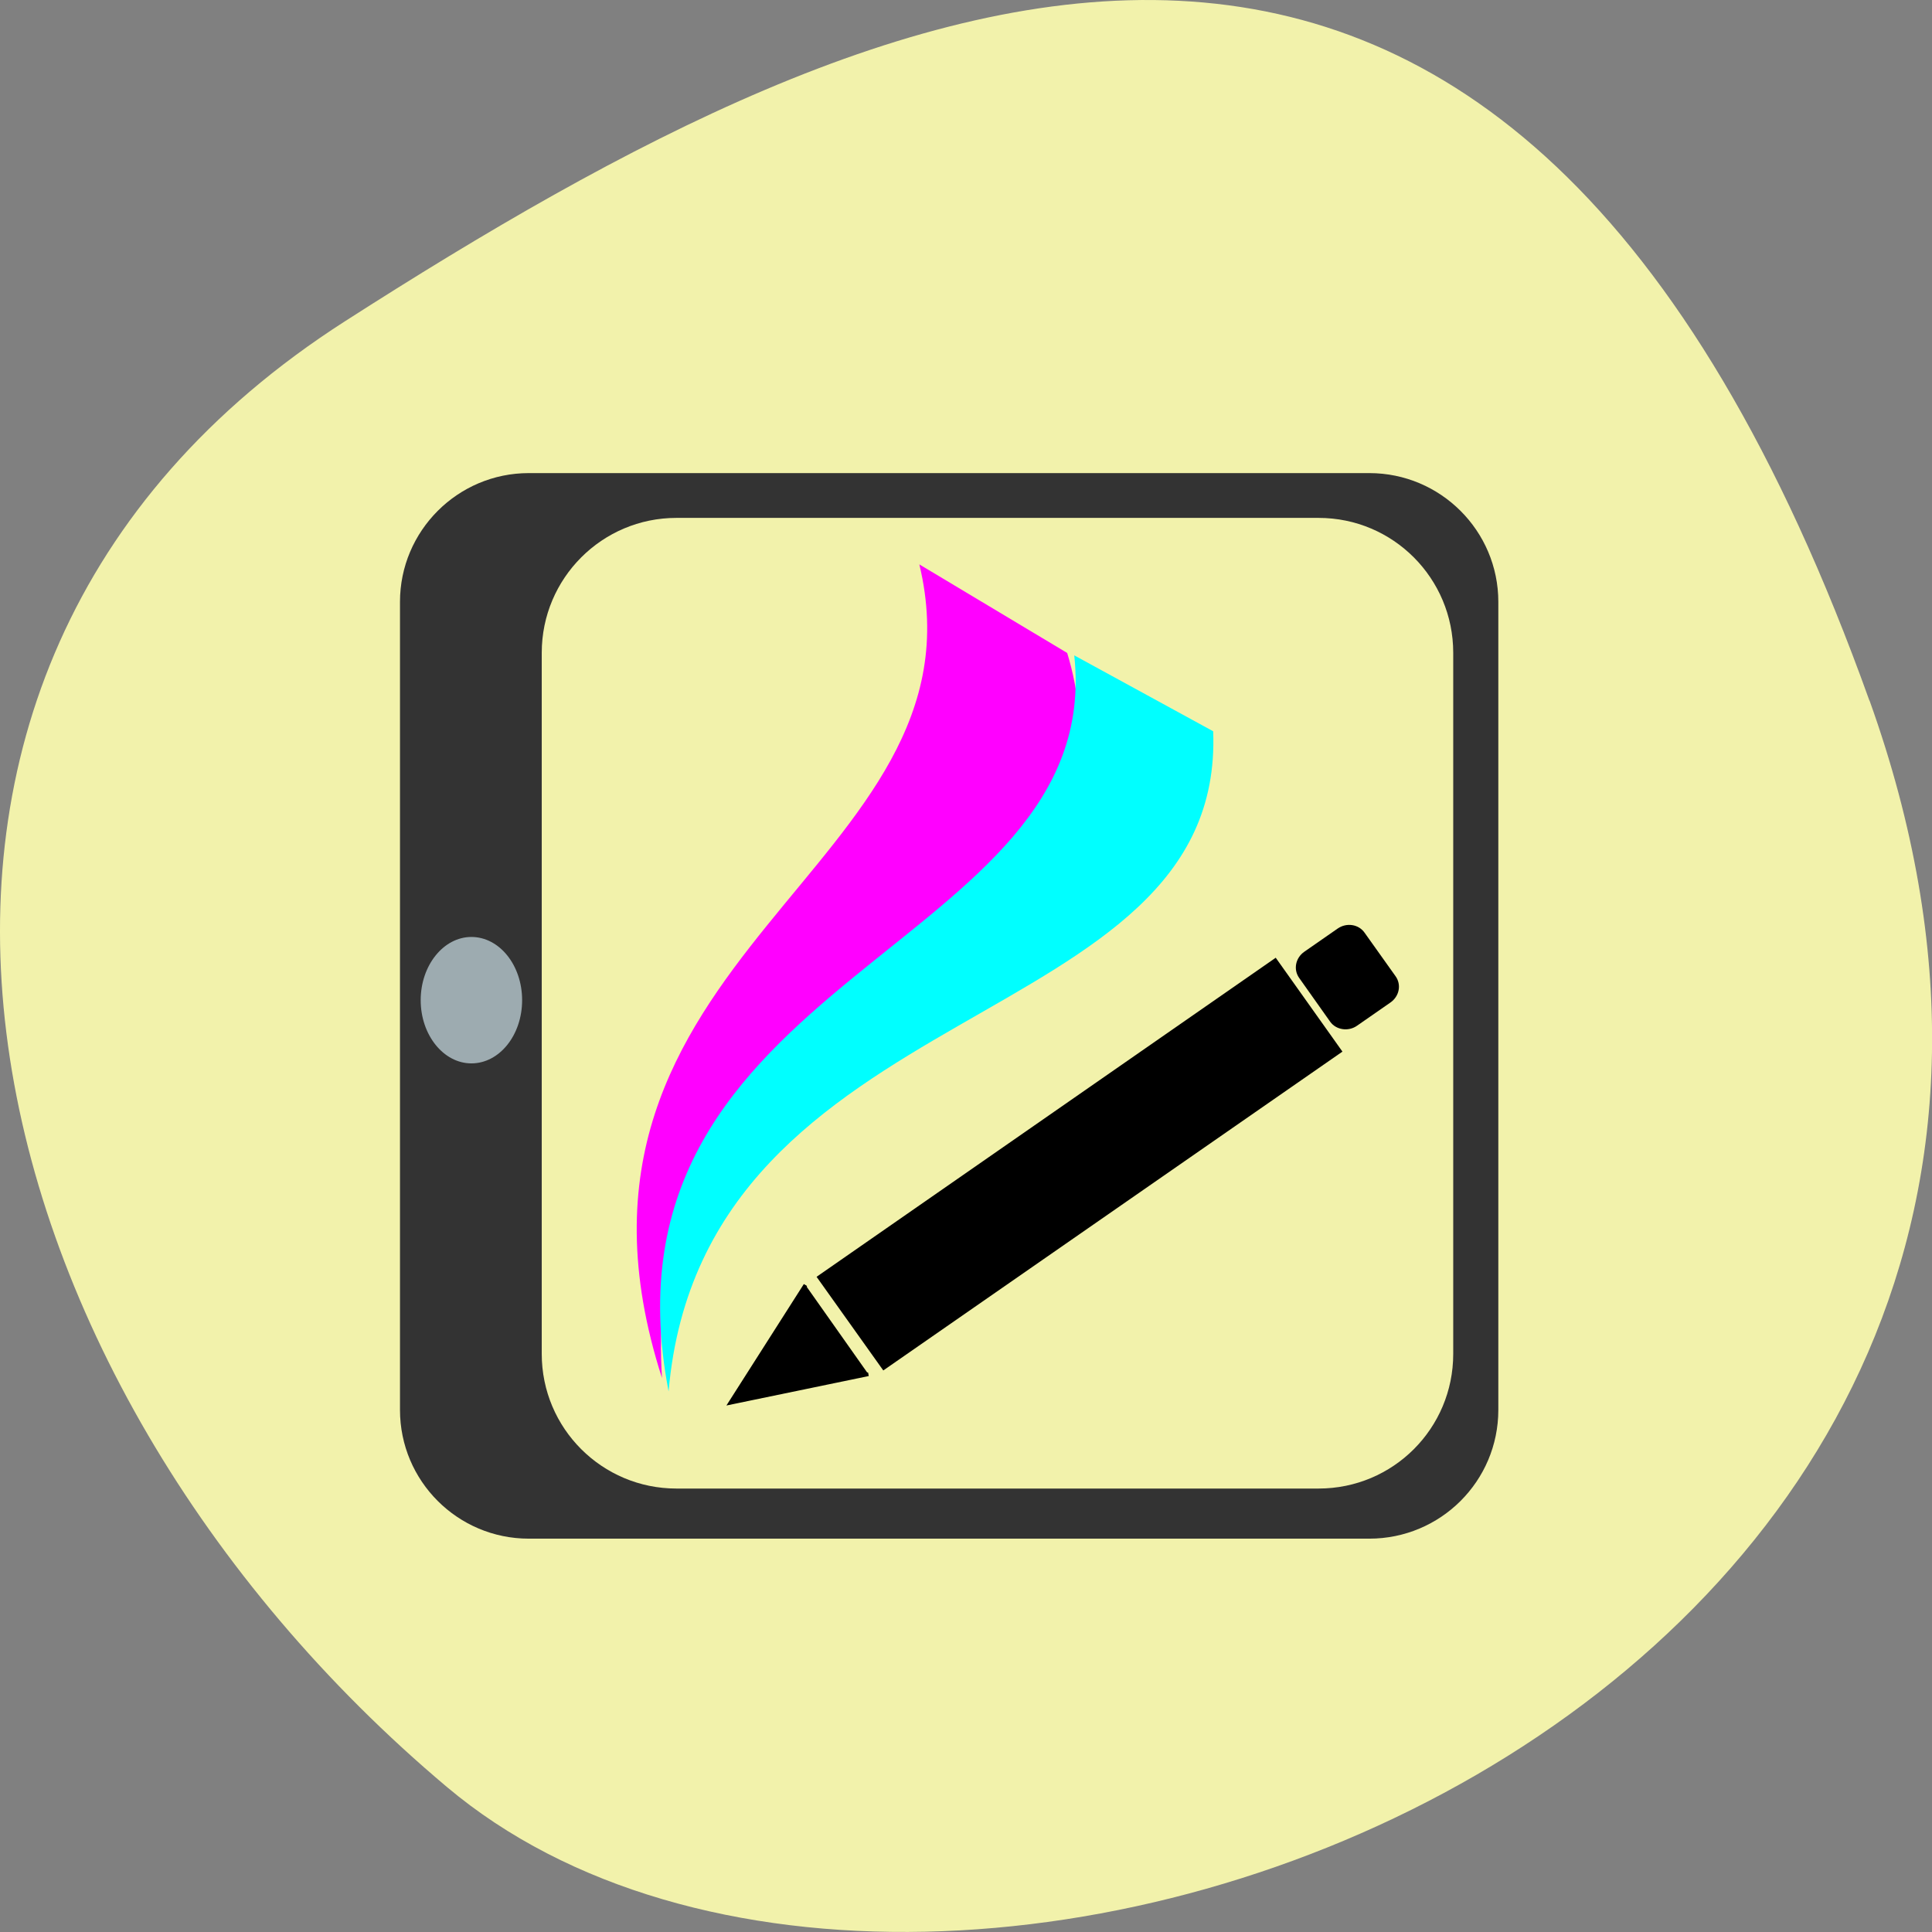 <svg xmlns="http://www.w3.org/2000/svg" viewBox="0 0 32 32"><rect x="0" y="0" width="32" height="32" fill="#808080" stroke="none"/><path d="m 30.965 11.602 c 5.977 16.676 -15.496 24.785 -23.563 17.996 c -8.07 -6.789 -10.824 -18.422 -1.688 -24.277 c 9.137 -5.855 19.273 -10.395 25.25 6.285" fill="#f2f2ab"/><path d="m 8.758 7.836 h 13.922 c 1.18 0 2.137 0.957 2.137 2.133 v 13.383 c 0 1.18 -0.957 2.133 -2.137 2.133 h -13.922 c -1.176 0 -2.133 -0.953 -2.133 -2.133 v -13.383 c 0 -1.176 0.957 -2.133 2.133 -2.133" fill="#333"/><path d="m 11.203 8.578 h 10.637 c 1.234 0 2.23 1 2.23 2.234 v 11.613 c 0 1.234 -0.996 2.23 -2.23 2.23 h -10.637 c -1.23 0 -2.23 -0.996 -2.23 -2.23 v -11.613 c 0 -1.234 1 -2.234 2.23 -2.234" fill="#f2f2ab"/><path d="m 8.648 16.566 c 0 -0.578 -0.375 -1.047 -0.84 -1.047 c -0.461 0 -0.84 0.469 -0.84 1.047 c 0 0.578 0.379 1.047 0.84 1.047 c 0.465 0 0.84 -0.469 0.84 -1.047" fill="#9dabb0"/><g fill-rule="evenodd"><path d="m 15.227 9.348 c 1.215 5.04 -6.531 6.426 -4.262 13.477 c -0.457 -6.969 8.309 -6.746 6.711 -12.01" fill="#f0f"/><path d="m 17.793 10.855 c 0.527 4.914 -8.05 5.25 -6.719 12.191 c 0.578 -6.637 9.219 -5.871 9.02 -10.934" fill="#0ff"/></g><path d="m 21.13 15.863 l 1.105 1.555 l -7.605 5.281 l -1.105 -1.551"/><path d="m 388.4 585.05 l 14.348 33.838 l 14.606 -33.836" transform="matrix(0.036 0.051 -0.052 0.036 29.781 -19.586)" fill-rule="evenodd" stroke="#000"/><path d="m 22.602 15.449 l 0.512 0.719 c 0.102 0.141 0.063 0.336 -0.086 0.438 l -0.551 0.383 c -0.145 0.102 -0.348 0.07 -0.445 -0.066 l -0.512 -0.723 c -0.102 -0.141 -0.063 -0.336 0.086 -0.438 l 0.551 -0.383 c 0.148 -0.102 0.348 -0.07 0.445 0.07"/></svg>